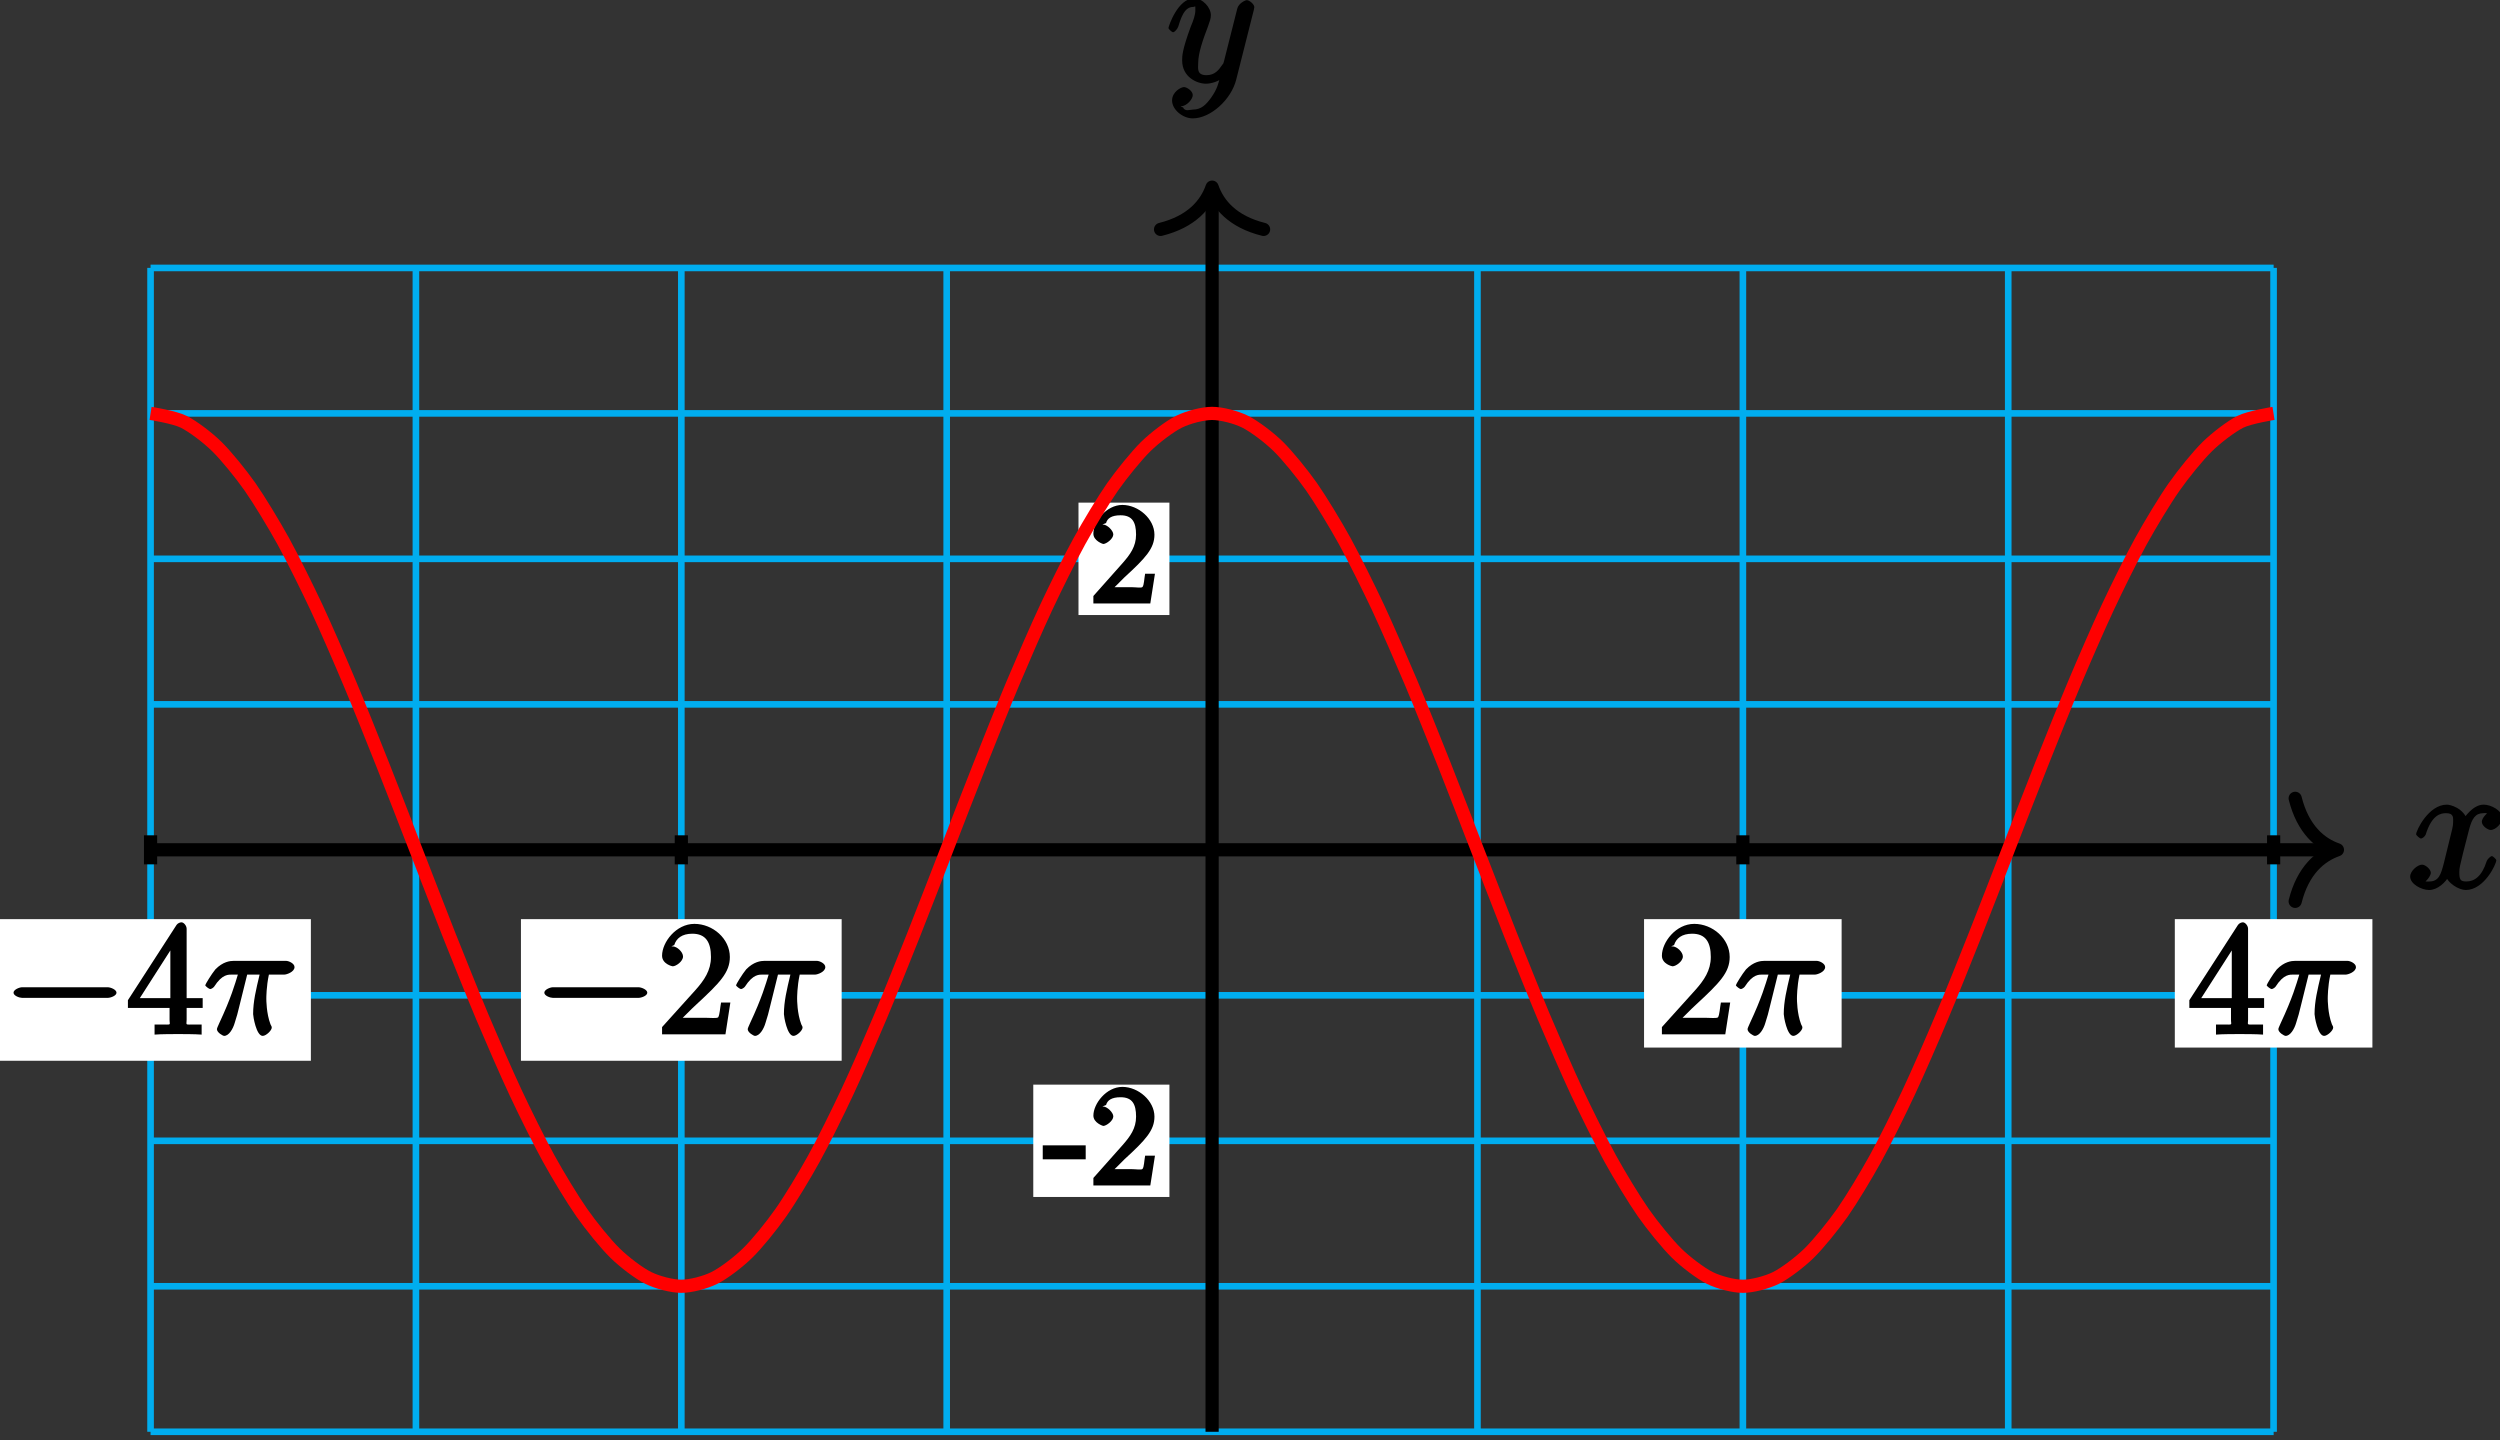 <?xml version="1.0" encoding="UTF-8"?>
<svg xmlns="http://www.w3.org/2000/svg" xmlns:xlink="http://www.w3.org/1999/xlink" width="151pt" height="87pt" viewBox="0 0 151 87" version="1.1">
<rect x="0" y="0" width="151" height="87" fill="#333333" stroke="none"/>
<defs>
<g>
<symbol overflow="visible" id="glyph0-0">
<path style="stroke:none;" d=""/>
</symbol>
<symbol overflow="visible" id="glyph0-1">
<path style="stroke:none;" d="M 5.109 -4.688 C 4.766 -4.625 4.453 -4.219 4.453 -4.016 C 4.453 -3.75 4.828 -3.516 4.984 -3.516 C 5.312 -3.516 5.688 -3.953 5.688 -4.234 C 5.688 -4.688 5.016 -5.047 4.562 -5.047 C 3.906 -5.047 3.375 -4.25 3.266 -4.047 L 3.609 -4.047 C 3.359 -4.859 2.531 -5.047 2.344 -5.047 C 1.234 -5.047 0.484 -3.484 0.484 -3.25 C 0.484 -3.203 0.703 -3 0.781 -3 C 0.859 -3 1 -3.109 1.062 -3.234 C 1.438 -4.453 1.984 -4.531 2.297 -4.531 C 2.781 -4.531 2.719 -4.234 2.719 -3.969 C 2.719 -3.734 2.641 -3.484 2.516 -2.969 L 2.156 -1.5 C 1.984 -0.844 1.859 -0.406 1.281 -0.406 C 1.234 -0.406 1.078 -0.359 0.844 -0.5 L 0.734 -0.25 C 1.125 -0.328 1.375 -0.797 1.375 -0.922 C 1.375 -1.141 1.047 -1.422 0.844 -1.422 C 0.578 -1.422 0.125 -1.047 0.125 -0.703 C 0.125 -0.25 0.812 0.109 1.266 0.109 C 1.781 0.109 2.266 -0.344 2.5 -0.781 L 2.203 -0.891 C 2.375 -0.266 3.094 0.109 3.484 0.109 C 4.594 0.109 5.328 -1.453 5.328 -1.688 C 5.328 -1.75 5.125 -1.938 5.062 -1.938 C 4.969 -1.938 4.781 -1.734 4.75 -1.641 C 4.453 -0.703 4 -0.406 3.516 -0.406 C 3.141 -0.406 3.094 -0.531 3.094 -0.984 C 3.094 -1.219 3.141 -1.391 3.312 -2.094 L 3.688 -3.562 C 3.859 -4.203 4.062 -4.531 4.547 -4.531 C 4.578 -4.531 4.75 -4.578 4.969 -4.438 Z M 5.109 -4.688 "/>
</symbol>
<symbol overflow="visible" id="glyph0-2">
<path style="stroke:none;" d="M 2.703 0.953 C 2.406 1.359 2.125 1.672 1.594 1.672 C 1.469 1.672 1.109 1.812 1.016 1.547 C 0.812 1.469 0.875 1.469 0.891 1.469 C 1.219 1.469 1.594 1.047 1.594 0.797 C 1.594 0.547 1.234 0.312 1.062 0.312 C 0.891 0.312 0.344 0.594 0.344 1.125 C 0.344 1.672 0.984 2.203 1.594 2.203 C 2.672 2.203 3.922 1.062 4.219 -0.141 L 5.281 -4.344 C 5.281 -4.391 5.312 -4.453 5.312 -4.516 C 5.312 -4.688 5.016 -4.938 4.859 -4.938 C 4.766 -4.938 4.359 -4.75 4.281 -4.422 L 3.484 -1.266 C 3.422 -1.062 3.469 -1.156 3.375 -1.031 C 3.172 -0.734 2.938 -0.406 2.422 -0.406 C 1.812 -0.406 1.922 -0.844 1.922 -1.141 C 1.922 -1.75 2.219 -2.578 2.516 -3.359 C 2.625 -3.672 2.688 -3.828 2.688 -4.031 C 2.688 -4.484 2.203 -5.047 1.672 -5.047 C 0.688 -5.047 0.125 -3.344 0.125 -3.25 C 0.125 -3.203 0.328 -3 0.406 -3 C 0.5 -3 0.672 -3.203 0.719 -3.344 C 0.984 -4.25 1.234 -4.531 1.641 -4.531 C 1.75 -4.531 1.75 -4.688 1.75 -4.328 C 1.75 -4.047 1.641 -3.734 1.469 -3.328 C 0.953 -1.922 0.953 -1.562 0.953 -1.297 C 0.953 -0.281 1.859 0.109 2.391 0.109 C 2.703 0.109 3.203 -0.031 3.469 -0.312 L 3.297 -0.484 C 3.141 0.109 3.078 0.422 2.703 0.953 Z M 2.703 0.953 "/>
</symbol>
<symbol overflow="visible" id="glyph1-0">
<path style="stroke:none;" d=""/>
</symbol>
<symbol overflow="visible" id="glyph1-1">
<path style="stroke:none;" d="M 2.469 -1.781 L 2.469 -2.422 L -0.125 -2.422 L -0.125 -1.578 L 2.469 -1.578 Z M 2.469 -1.781 "/>
</symbol>
<symbol overflow="visible" id="glyph1-2">
<path style="stroke:none;" d="M 3.688 -1.797 L 3.328 -1.797 C 3.266 -1.453 3.266 -1.125 3.172 -1 C 3.109 -0.922 2.781 -0.984 2.531 -0.984 L 0.984 -0.984 L 1.125 -0.656 C 1.359 -0.844 1.875 -1.375 2.078 -1.578 C 3.359 -2.75 3.891 -3.328 3.891 -4.156 C 3.891 -5.109 2.922 -5.953 1.953 -5.953 C 0.984 -5.953 0.203 -4.938 0.203 -4.219 C 0.203 -3.781 0.781 -3.594 0.797 -3.594 C 0.984 -3.594 1.406 -3.906 1.406 -4.172 C 1.406 -4.406 1.031 -4.766 0.797 -4.766 C 0.734 -4.766 0.719 -4.766 0.969 -4.859 C 1.047 -5.141 1.297 -5.328 1.844 -5.328 C 2.547 -5.328 2.781 -4.922 2.781 -4.156 C 2.781 -3.438 2.422 -2.953 1.953 -2.422 L 0.203 -0.453 L 0.203 0 L 3.641 0 L 3.922 -1.797 Z M 3.688 -1.797 "/>
</symbol>
<symbol overflow="visible" id="glyph2-0">
<path style="stroke:none;" d=""/>
</symbol>
<symbol overflow="visible" id="glyph2-1">
<path style="stroke:none;" d="M 6.297 -2.203 C 6.469 -2.203 6.828 -2.328 6.828 -2.516 C 6.828 -2.703 6.469 -2.844 6.297 -2.844 L 1.125 -2.844 C 0.969 -2.844 0.609 -2.703 0.609 -2.516 C 0.609 -2.328 0.969 -2.203 1.125 -2.203 Z M 6.297 -2.203 "/>
</symbol>
<symbol overflow="visible" id="glyph3-0">
<path style="stroke:none;" d=""/>
</symbol>
<symbol overflow="visible" id="glyph3-1">
<path style="stroke:none;" d="M 3.625 -6.375 C 3.625 -6.562 3.453 -6.766 3.312 -6.766 C 3.234 -6.766 3.094 -6.719 3.016 -6.609 L 0.078 -2.062 L 0.078 -1.594 L 2.594 -1.594 L 2.594 -0.875 C 2.594 -0.531 2.75 -0.594 2.062 -0.594 L 1.688 -0.594 L 1.688 0.016 C 2.078 -0.016 2.844 -0.016 3.109 -0.016 C 3.375 -0.016 4.141 -0.016 4.531 0.016 L 4.531 -0.594 L 4.172 -0.594 C 3.484 -0.594 3.625 -0.531 3.625 -0.875 L 3.625 -1.594 L 4.594 -1.594 L 4.594 -2.188 L 3.625 -2.188 Z M 2.641 -5.625 L 2.641 -2.188 L 0.797 -2.188 L 2.938 -5.531 Z M 2.641 -5.625 "/>
</symbol>
<symbol overflow="visible" id="glyph3-2">
<path style="stroke:none;" d="M 4.203 -1.922 L 3.844 -1.922 C 3.781 -1.594 3.766 -1.188 3.672 -1.031 C 3.609 -0.953 3.188 -1 2.891 -1 L 1.125 -1 L 1.25 -0.734 C 1.5 -0.953 2.078 -1.562 2.328 -1.781 C 3.781 -3.125 4.375 -3.734 4.375 -4.672 C 4.375 -5.781 3.344 -6.672 2.234 -6.672 C 1.125 -6.672 0.281 -5.562 0.281 -4.75 C 0.281 -4.25 0.891 -4.109 0.922 -4.109 C 1.125 -4.109 1.547 -4.406 1.547 -4.703 C 1.547 -4.969 1.188 -5.312 0.922 -5.312 C 0.828 -5.312 0.812 -5.312 1.016 -5.391 C 1.141 -5.797 1.484 -6.078 2.109 -6.078 C 2.922 -6.078 3.234 -5.562 3.234 -4.672 C 3.234 -3.859 2.828 -3.266 2.281 -2.656 L 0.281 -0.438 L 0.281 0 L 4.109 0 L 4.406 -1.922 Z M 4.203 -1.922 "/>
</symbol>
<symbol overflow="visible" id="glyph4-0">
<path style="stroke:none;" d=""/>
</symbol>
<symbol overflow="visible" id="glyph4-1">
<path style="stroke:none;" d="M 2.484 -3.609 L 3.344 -3.609 C 3.125 -2.688 2.953 -1.984 2.953 -1.219 C 2.953 -1.094 3.141 0.094 3.531 0.094 C 3.734 0.094 4.078 -0.234 4.078 -0.406 C 4.078 -0.453 4.078 -0.469 4 -0.609 C 3.75 -1.266 3.75 -2.094 3.75 -2.156 C 3.75 -2.219 3.75 -2.891 3.906 -3.609 L 4.844 -3.609 C 4.969 -3.609 5.453 -3.766 5.453 -4.062 C 5.453 -4.281 5.109 -4.438 4.938 -4.438 L 1.781 -4.438 C 1.562 -4.438 1.125 -4.391 0.672 -3.922 C 0.438 -3.641 0.062 -3.016 0.062 -2.969 C 0.062 -2.906 0.297 -2.734 0.359 -2.734 C 0.422 -2.734 0.547 -2.812 0.594 -2.875 C 1.094 -3.656 1.469 -3.609 1.719 -3.609 L 2.031 -3.609 C 1.859 -3.047 1.625 -2.203 0.906 -0.672 C 0.828 -0.5 0.766 -0.359 0.766 -0.312 C 0.766 -0.109 1.125 0.094 1.203 0.094 C 1.484 0.094 1.734 -0.312 1.844 -0.703 C 2 -1.188 2 -1.219 2.094 -1.594 L 2.594 -3.609 Z M 2.484 -3.609 "/>
</symbol>
</g>
</defs>
<g id="surface1">
<path style="fill:none;stroke-width:0.399;stroke-linecap:butt;stroke-linejoin:miter;stroke:rgb(0%,67.839%,93.729%);stroke-opacity:1;stroke-miterlimit:10;" d="M -64.116 -35.15 L 64.118 -35.15 M -64.116 -26.361 L 64.118 -26.361 M -64.116 -17.576 L 64.118 -17.576 M -64.116 -8.787 L 64.118 -8.787 M -64.116 0.002 L 64.118 0.002 M -64.116 8.787 L 64.118 8.787 M -64.116 17.576 L 64.118 17.576 M -64.116 26.361 L 64.118 26.361 M -64.116 35.146 L 64.118 35.146 M -64.116 -35.15 L -64.116 35.15 M -48.089 -35.15 L -48.089 35.15 M -32.058 -35.15 L -32.058 35.15 M -16.03 -35.15 L -16.03 35.15 M 0.001 -35.15 L 0.001 35.15 M 16.028 -35.15 L 16.028 35.15 M 32.06 -35.15 L 32.06 35.15 M 48.087 -35.15 L 48.087 35.15 M 64.114 -35.15 L 64.114 35.15 " transform="matrix(1,0,0,-1,73.21,51.33)"/>
<path style="fill:none;stroke-width:0.797;stroke-linecap:butt;stroke-linejoin:miter;stroke:rgb(0%,0%,0%);stroke-opacity:1;stroke-miterlimit:10;" d="M -64.116 0.002 L 67.571 0.002 " transform="matrix(1,0,0,-1,73.21,51.33)"/>
<path style="fill:none;stroke-width:0.797;stroke-linecap:round;stroke-linejoin:round;stroke:rgb(0%,0%,0%);stroke-opacity:1;stroke-miterlimit:10;" d="M -2.552 3.111 C -2.084 1.244 -1.044 0.361 -0.001 0.002 C -1.044 -0.361 -2.084 -1.244 -2.552 -3.111 " transform="matrix(1,0,0,-1,141.181,51.33)"/>
<g style="fill:rgb(0%,0%,0%);fill-opacity:1;">
  <use xlink:href="#glyph0-1" x="145.449" y="53.647"/>
</g>
<path style="fill:none;stroke-width:0.797;stroke-linecap:butt;stroke-linejoin:miter;stroke:rgb(0%,0%,0%);stroke-opacity:1;stroke-miterlimit:10;" d="M 0.001 -35.15 L 0.001 39.627 " transform="matrix(1,0,0,-1,73.21,51.33)"/>
<path style="fill:none;stroke-width:0.797;stroke-linecap:round;stroke-linejoin:round;stroke:rgb(0%,0%,0%);stroke-opacity:1;stroke-miterlimit:10;" d="M -2.549 3.112 C -2.084 1.245 -1.045 0.362 0.002 -0.001 C -1.045 -0.364 -2.084 -1.243 -2.549 -3.11 " transform="matrix(0,-1,-1,0,73.21,11.306)"/>
<g style="fill:rgb(0%,0%,0%);fill-opacity:1;">
  <use xlink:href="#glyph0-2" x="70.449" y="4.947"/>
</g>
<path style="fill:none;stroke-width:0.797;stroke-linecap:butt;stroke-linejoin:miter;stroke:rgb(0%,0%,0%);stroke-opacity:1;stroke-miterlimit:10;" d="M 0.306 -17.576 L -0.308 -17.576 " transform="matrix(1,0,0,-1,73.21,51.33)"/>
<path style=" stroke:none;fill-rule:nonzero;fill:rgb(100%,100%,100%);fill-opacity:1;" d="M 70.633 65.512 L 62.41 65.512 L 62.41 72.297 L 70.633 72.297 Z M 70.633 65.512 "/>
<g style="fill:rgb(0%,0%,0%);fill-opacity:1;">
  <use xlink:href="#glyph1-1" x="63.107" y="71.601"/>
  <use xlink:href="#glyph1-2" x="65.838" y="71.601"/>
</g>
<path style="fill:none;stroke-width:0.797;stroke-linecap:butt;stroke-linejoin:miter;stroke:rgb(0%,0%,0%);stroke-opacity:1;stroke-miterlimit:10;" d="M 0.306 17.576 L -0.308 17.576 " transform="matrix(1,0,0,-1,73.21,51.33)"/>
<path style=" stroke:none;fill-rule:nonzero;fill:rgb(100%,100%,100%);fill-opacity:1;" d="M 70.633 30.359 L 65.141 30.359 L 65.141 37.148 L 70.633 37.148 Z M 70.633 30.359 "/>
<g style="fill:rgb(0%,0%,0%);fill-opacity:1;">
  <use xlink:href="#glyph1-2" x="65.837" y="36.451"/>
</g>
<path style="fill:none;stroke-width:0.797;stroke-linecap:butt;stroke-linejoin:miter;stroke:rgb(0%,0%,0%);stroke-opacity:1;stroke-miterlimit:10;" d="M -64.116 0.877 L -64.116 -0.877 " transform="matrix(1,0,0,-1,73.21,51.33)"/>
<path style=" stroke:none;fill-rule:nonzero;fill:rgb(100%,100%,100%);fill-opacity:1;" d="M 18.777 55.516 L -0.59 55.516 L -0.59 64.07 L 18.777 64.07 Z M 18.777 55.516 "/>
<g style="fill:rgb(0%,0%,0%);fill-opacity:1;">
  <use xlink:href="#glyph2-1" x="0.208" y="62.474"/>
</g>
<g style="fill:rgb(0%,0%,0%);fill-opacity:1;">
  <use xlink:href="#glyph3-1" x="7.648" y="62.474"/>
</g>
<g style="fill:rgb(0%,0%,0%);fill-opacity:1;">
  <use xlink:href="#glyph4-1" x="12.336" y="62.474"/>
</g>
<path style="fill:none;stroke-width:0.797;stroke-linecap:butt;stroke-linejoin:miter;stroke:rgb(0%,0%,0%);stroke-opacity:1;stroke-miterlimit:10;" d="M -32.058 0.877 L -32.058 -0.877 " transform="matrix(1,0,0,-1,73.21,51.33)"/>
<path style=" stroke:none;fill-rule:nonzero;fill:rgb(100%,100%,100%);fill-opacity:1;" d="M 50.836 55.516 L 31.465 55.516 L 31.465 64.07 L 50.836 64.07 Z M 50.836 55.516 "/>
<g style="fill:rgb(0%,0%,0%);fill-opacity:1;">
  <use xlink:href="#glyph2-1" x="32.268" y="62.474"/>
</g>
<g style="fill:rgb(0%,0%,0%);fill-opacity:1;">
  <use xlink:href="#glyph3-2" x="39.708" y="62.474"/>
</g>
<g style="fill:rgb(0%,0%,0%);fill-opacity:1;">
  <use xlink:href="#glyph4-1" x="44.396" y="62.474"/>
</g>
<path style="fill:none;stroke-width:0.797;stroke-linecap:butt;stroke-linejoin:miter;stroke:rgb(0%,0%,0%);stroke-opacity:1;stroke-miterlimit:10;" d="M 32.06 0.877 L 32.06 -0.877 " transform="matrix(1,0,0,-1,73.21,51.33)"/>
<path style=" stroke:none;fill-rule:nonzero;fill:rgb(100%,100%,100%);fill-opacity:1;" d="M 111.234 55.516 L 99.301 55.516 L 99.301 63.273 L 111.234 63.273 Z M 111.234 55.516 "/>
<g style="fill:rgb(0%,0%,0%);fill-opacity:1;">
  <use xlink:href="#glyph3-2" x="100.098" y="62.474"/>
</g>
<g style="fill:rgb(0%,0%,0%);fill-opacity:1;">
  <use xlink:href="#glyph4-1" x="104.786" y="62.474"/>
</g>
<path style="fill:none;stroke-width:0.797;stroke-linecap:butt;stroke-linejoin:miter;stroke:rgb(0%,0%,0%);stroke-opacity:1;stroke-miterlimit:10;" d="M 64.118 0.877 L 64.118 -0.877 " transform="matrix(1,0,0,-1,73.21,51.33)"/>
<path style=" stroke:none;fill-rule:nonzero;fill:rgb(100%,100%,100%);fill-opacity:1;" d="M 143.293 55.516 L 131.359 55.516 L 131.359 63.273 L 143.293 63.273 Z M 143.293 55.516 "/>
<g style="fill:rgb(0%,0%,0%);fill-opacity:1;">
  <use xlink:href="#glyph3-1" x="132.158" y="62.474"/>
</g>
<g style="fill:rgb(0%,0%,0%);fill-opacity:1;">
  <use xlink:href="#glyph4-1" x="136.846" y="62.474"/>
</g>
<path style="fill:none;stroke-width:0.797;stroke-linecap:butt;stroke-linejoin:miter;stroke:rgb(100%,0%,0%);stroke-opacity:1;stroke-miterlimit:10;" d="M -64.116 26.361 C -64.116 26.361 -62.667 26.135 -62.112 25.853 C -61.558 25.576 -60.663 24.9 -60.108 24.353 C -59.554 23.807 -58.663 22.713 -58.105 21.92 C -57.55 21.127 -56.659 19.65 -56.101 18.642 C -55.546 17.631 -54.655 15.834 -54.097 14.646 C -53.542 13.459 -52.651 11.408 -52.097 10.088 C -51.538 8.771 -50.648 6.541 -50.093 5.143 C -49.534 3.744 -48.644 1.428 -48.089 0.002 C -47.53 -1.428 -46.64 -3.74 -46.085 -5.143 C -45.526 -6.541 -44.636 -8.768 -44.081 -10.088 C -43.526 -11.404 -42.632 -13.459 -42.077 -14.643 C -41.523 -15.83 -40.628 -17.631 -40.073 -18.639 C -39.519 -19.647 -38.624 -21.123 -38.069 -21.916 C -37.515 -22.709 -36.624 -23.807 -36.065 -24.354 C -35.511 -24.9 -34.62 -25.576 -34.062 -25.854 C -33.507 -26.131 -32.616 -26.361 -32.058 -26.361 C -31.503 -26.361 -30.612 -26.135 -30.054 -25.854 C -29.499 -25.576 -28.608 -24.9 -28.054 -24.354 C -27.495 -23.811 -26.605 -22.713 -26.05 -21.92 C -25.491 -21.127 -24.601 -19.65 -24.046 -18.643 C -23.487 -17.635 -22.597 -15.834 -22.042 -14.647 C -21.483 -13.463 -20.593 -11.408 -20.038 -10.092 C -19.483 -8.772 -18.589 -6.545 -18.034 -5.147 C -17.48 -3.748 -16.585 -1.432 -16.03 -0.006 C -15.476 1.424 -14.585 3.74 -14.026 5.139 C -13.472 6.537 -12.581 8.764 -12.023 10.084 C -11.468 11.4 -10.577 13.455 -10.019 14.643 C -9.464 15.83 -8.573 17.627 -8.015 18.639 C -7.46 19.646 -6.569 21.123 -6.015 21.916 C -5.456 22.709 -4.565 23.807 -4.011 24.353 C -3.452 24.9 -2.562 25.576 -2.007 25.853 C -1.448 26.131 -0.558 26.361 -0.003 26.361 C 0.556 26.361 1.446 26.135 2.001 25.857 C 2.556 25.576 3.45 24.904 4.005 24.357 C 4.56 23.81 5.454 22.713 6.009 21.924 C 6.563 21.131 7.458 19.654 8.013 18.646 C 8.567 17.635 9.458 15.838 10.017 14.65 C 10.571 13.463 11.462 11.412 12.02 10.096 C 12.575 8.775 13.466 6.549 14.024 5.15 C 14.579 3.748 15.47 1.435 16.024 0.006 C 16.583 -1.42 17.474 -3.736 18.028 -5.135 C 18.587 -6.533 19.477 -8.764 20.032 -10.08 C 20.591 -11.4 21.481 -13.451 22.036 -14.639 C 22.595 -15.826 23.485 -17.627 24.04 -18.635 C 24.595 -19.643 25.489 -21.119 26.044 -21.912 C 26.599 -22.705 27.493 -23.803 28.048 -24.35 C 28.602 -24.897 29.497 -25.572 30.052 -25.854 C 30.606 -26.131 31.497 -26.361 32.056 -26.361 C 32.61 -26.361 33.501 -26.135 34.06 -25.858 C 34.614 -25.58 35.505 -24.904 36.063 -24.358 C 36.618 -23.811 37.509 -22.717 38.067 -21.924 C 38.622 -21.131 39.513 -19.654 40.067 -18.647 C 40.626 -17.639 41.517 -15.838 42.071 -14.654 C 42.63 -13.467 43.52 -11.416 44.075 -10.096 C 44.634 -8.779 45.524 -6.553 46.079 -5.154 C 46.638 -3.752 47.528 -1.436 48.083 -0.01 C 48.638 1.416 49.532 3.732 50.087 5.131 C 50.642 6.533 51.536 8.76 52.091 10.076 C 52.645 11.396 53.54 13.451 54.095 14.635 C 54.649 15.822 55.54 17.623 56.099 18.635 C 56.653 19.642 57.544 21.119 58.102 21.912 C 58.657 22.705 59.548 23.803 60.106 24.35 C 60.661 24.896 61.552 25.572 62.106 25.853 C 62.665 26.131 64.11 26.361 64.11 26.361 " transform="matrix(1,0,0,-1,73.21,51.33)"/>
</g>
</svg>
